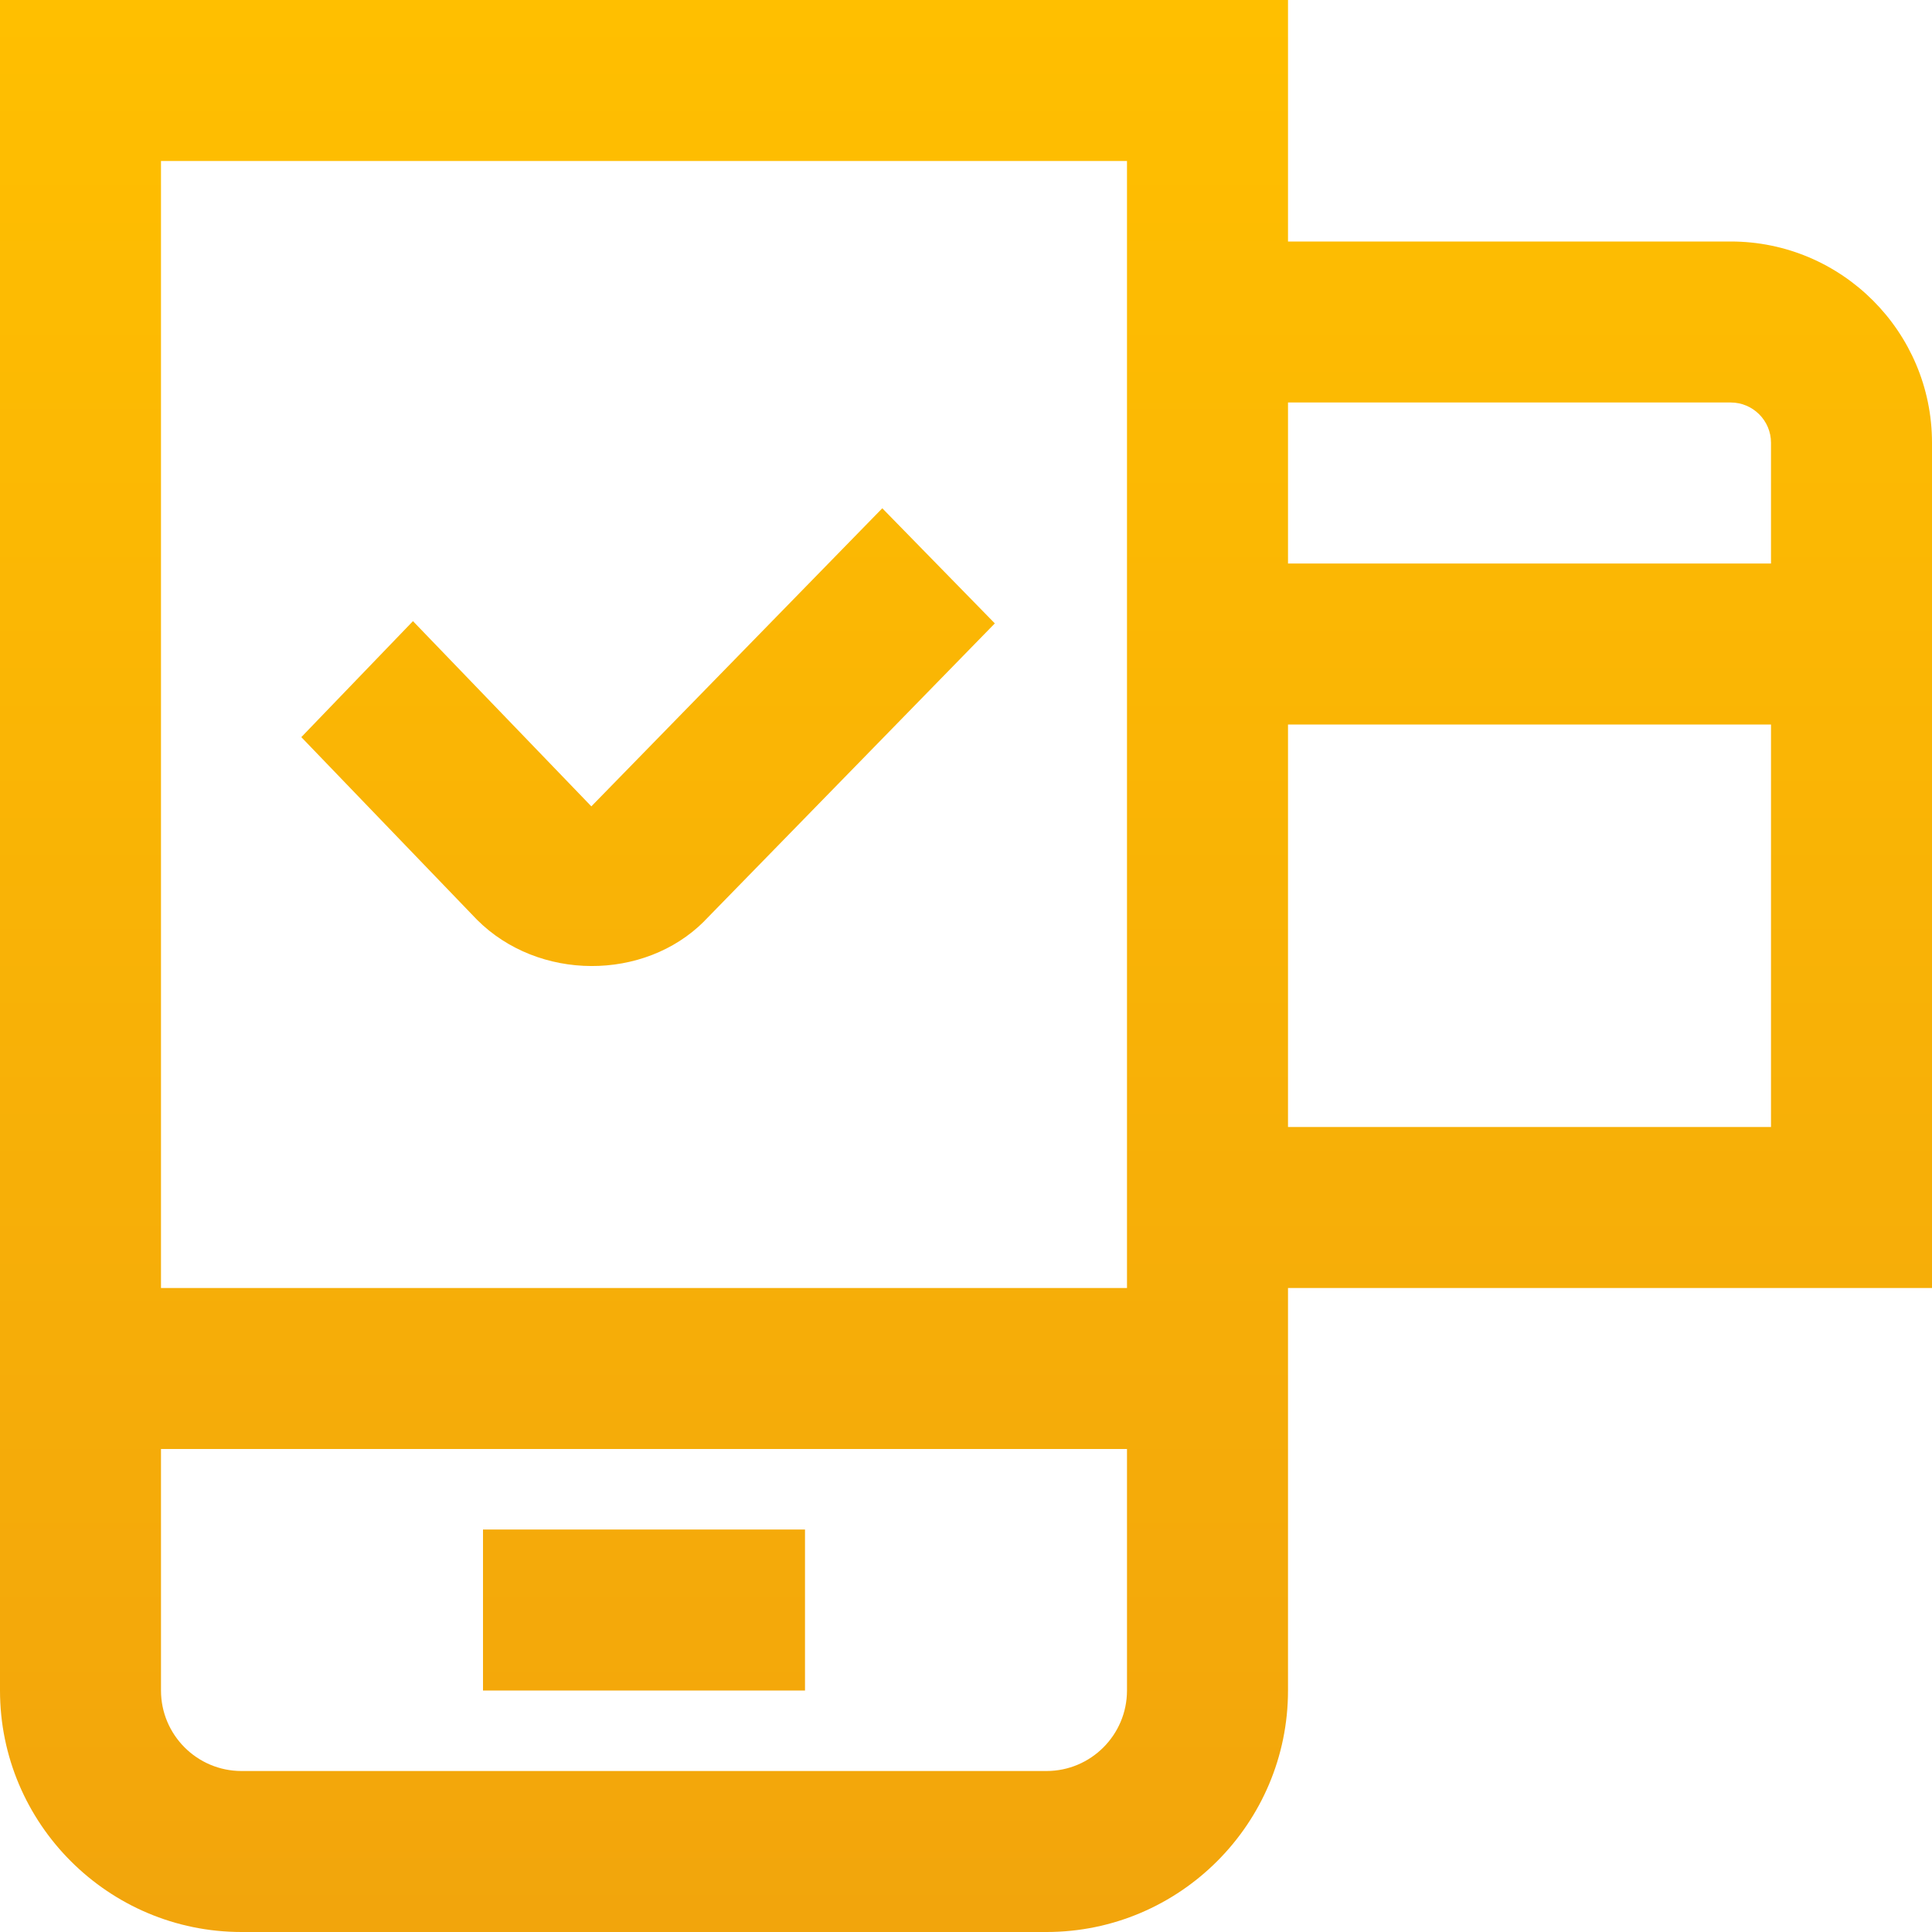 <svg width="100" height="100" viewBox="0 0 100 100" fill="none" xmlns="http://www.w3.org/2000/svg">
<g clip-path="url(#clip0_233_540)">
<path d="M100 22.917C100 17.175 95.329 12.5 89.583 12.5H66.667V0H0V87.5C0 94.392 5.608 100 12.5 100H54.167C61.058 100 66.667 94.392 66.667 87.5V66.667H100V22.917ZM89.583 20.833C90.729 20.833 91.667 21.767 91.667 22.917V29.167H66.667V20.833H89.583ZM58.333 87.5C58.333 89.796 56.467 91.667 54.167 91.667H12.5C10.2 91.667 8.333 89.796 8.333 87.5V75H58.333V87.5ZM58.333 66.667H8.333V8.333H58.333V66.667ZM66.667 58.333V37.5H91.667V58.333H66.667ZM24.688 47.604L15.596 38.154L21.375 32.15L30.608 41.737L45.667 26.308L51.492 32.267L36.462 47.667L36.45 47.683C33.35 50.783 27.875 50.792 24.688 47.604ZM41.667 87.5H25V79.167H41.667V87.5Z" fill="url(#paint0_linear_233_540)"/>
</g>
<defs>
<linearGradient id="paint0_linear_233_540" x1="50" y1="0" x2="50" y2="100" gradientUnits="userSpaceOnUse">
<stop stop-color="#FFBF00"/>
<stop offset="1" stop-color="#F2A50C"/>
</linearGradient>
<clipPath id="clip0_233_540">
<rect width="100" height="100" fill="white"/>
</clipPath>
</defs>
</svg>
